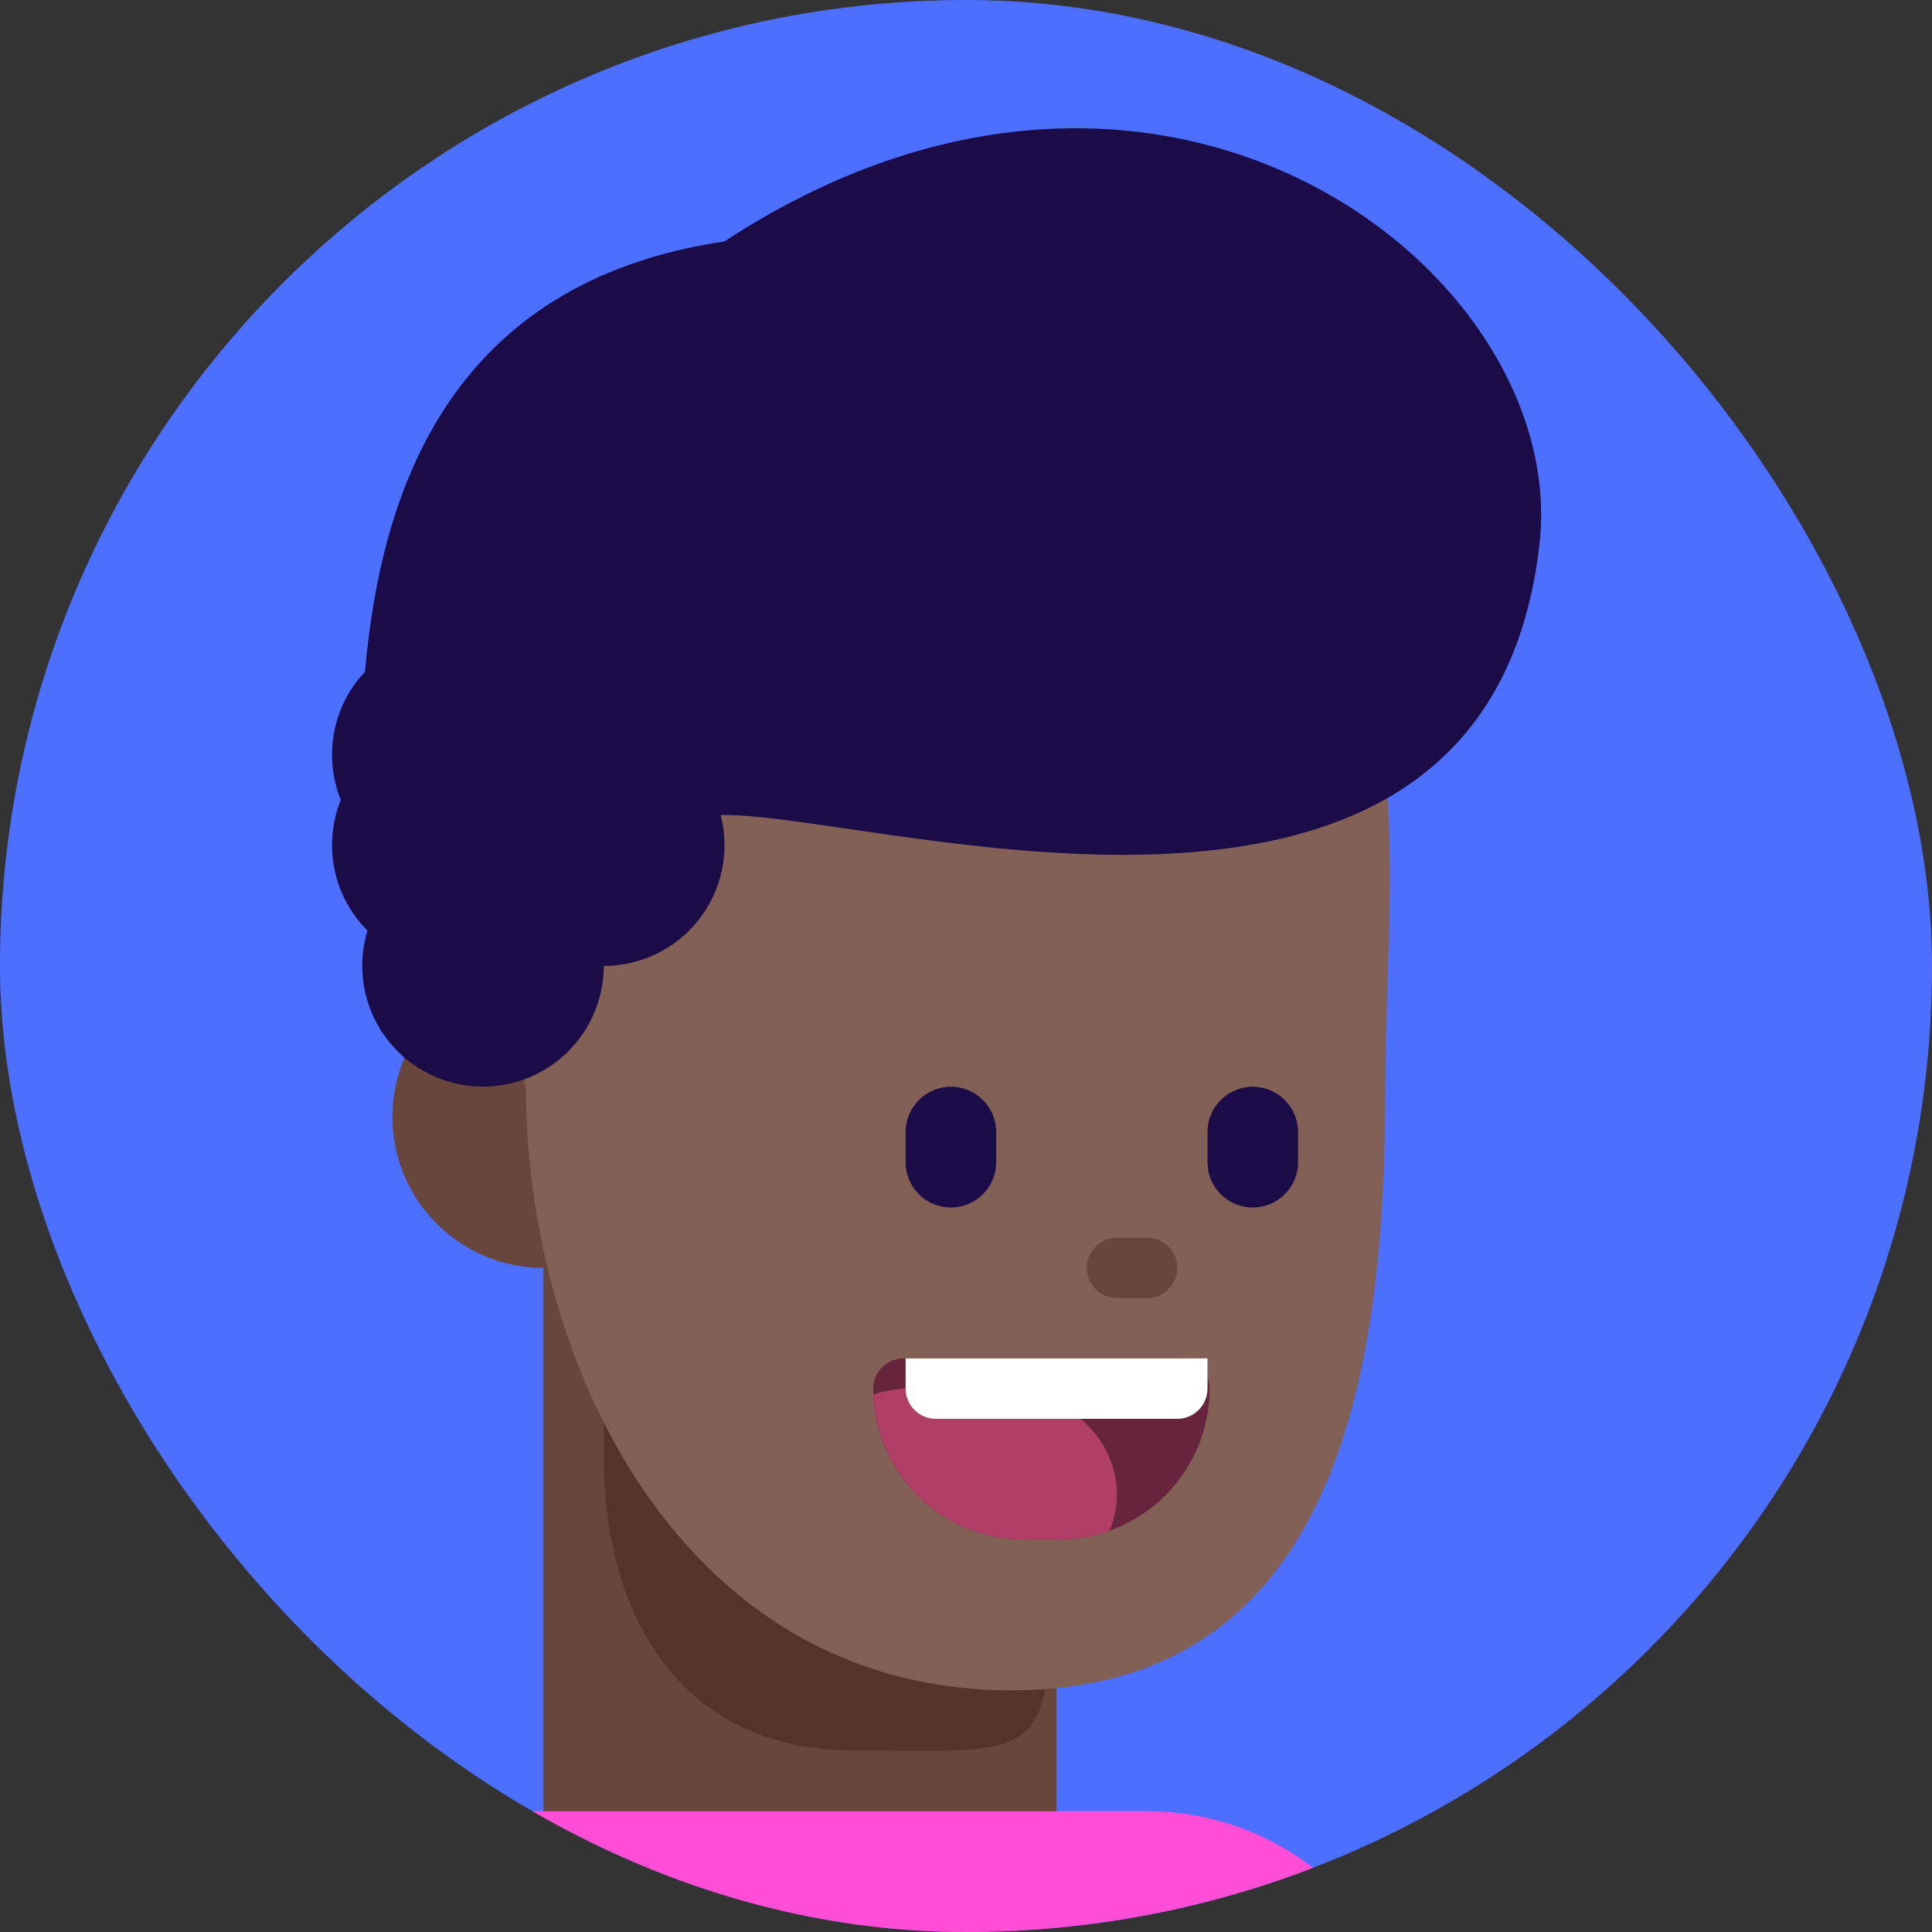 <svg width="48" height="48" viewBox="0 0 48 48" fill="none" xmlns="http://www.w3.org/2000/svg">
<rect x="0" y="0" width="48" height="48" fill="#333333" stroke="none"/>
<g clip-path="url(#clip0_603_750)">
<path d="M48 24C48 10.745 37.255 0 24 0C10.745 0 0 10.745 0 24C0 37.255 10.745 48 24 48C37.255 48 48 37.255 48 24Z" fill="#4C6FFF"/>
<path d="M13.5 31.5C15.571 31.5 17.25 29.821 17.25 27.75C17.25 25.679 15.571 24 13.5 24C11.429 24 9.75 25.679 9.75 27.75C9.75 29.821 11.429 31.5 13.5 31.5Z" fill="#68463C"/>
<path d="M13.5 30.75H26.25V49.403C26.25 49.403 23.518 51 19.875 51C16.232 51 13.5 48.392 13.5 48.392V30.75Z" fill="#68463C"/>
<path d="M26.108 39.834C26.108 43.873 25.455 43.49 21.208 43.49C16.961 43.49 15.001 40.217 15.001 36.178C15.001 32.14 14.84 28.5 18.267 28.5C27.96 28.857 26.108 35.795 26.108 39.834Z" fill="#553329"/>
<path d="M34.416 27.075C34.416 33.767 33.376 41.995 25.126 41.995C16.876 41.995 13.072 33.767 13.072 27.075C11.251 19.125 11.626 9.75 24.001 9.75C36.376 9.75 34.416 20.383 34.416 27.075V27.075Z" fill="#836055"/>
<path d="M28.5 30.75H27.75C27.336 30.75 27 31.086 27 31.5C27 31.914 27.336 32.25 27.75 32.25H28.5C28.914 32.25 29.25 31.914 29.25 31.5C29.25 31.086 28.914 30.75 28.5 30.75Z" fill="#68463C"/>
<path d="M28.5 45H12C8.272 45 5.25 48.022 5.25 51.75V55.5C5.25 59.228 8.272 62.25 12 62.25H28.5C32.228 62.25 35.25 59.228 35.25 55.5V51.75C35.25 48.022 32.228 45 28.5 45Z" fill="#FF4DD8"/>
<path fill-rule="evenodd" clip-rule="evenodd" d="M21.088 20.596C26.936 21.453 37.199 22.956 38.25 13.498C39 6.748 28.875 -1.127 18 5.998C11.168 7.011 9.458 12.207 9.069 16.689C8.542 17.245 8.249 17.982 8.25 18.748C8.25 19.146 8.327 19.526 8.467 19.873C8.327 20.221 8.25 20.601 8.25 20.998C8.25 21.828 8.587 22.579 9.13 23.121C9.005 23.534 8.969 23.968 9.027 24.396C9.084 24.823 9.233 25.233 9.463 25.598C9.694 25.962 10 26.273 10.361 26.509C10.722 26.744 11.13 26.899 11.556 26.963C11.983 27.027 12.418 26.998 12.832 26.878C13.247 26.759 13.63 26.551 13.957 26.27C14.284 25.988 14.546 25.64 14.726 25.248C14.906 24.856 15 24.43 15 23.998C15.458 23.998 15.909 23.894 16.32 23.692C16.732 23.491 17.091 23.198 17.372 22.836C17.652 22.475 17.846 22.053 17.938 21.605C18.031 21.157 18.02 20.693 17.905 20.25C17.937 20.248 17.968 20.248 18 20.248C18.714 20.248 19.793 20.406 21.088 20.596V20.596Z" fill="#1B0B47"/>
<path d="M21.695 34.5C21.695 34.301 21.774 34.11 21.915 33.97C22.056 33.829 22.246 33.75 22.445 33.75H29.303C29.502 33.75 29.692 33.829 29.833 33.97C29.974 34.11 30.053 34.301 30.053 34.5C30.053 35.495 29.657 36.448 28.954 37.152C28.251 37.855 27.297 38.25 26.303 38.25H25.445C24.451 38.25 23.497 37.855 22.794 37.152C22.09 36.448 21.695 35.495 21.695 34.5V34.5Z" fill="#66253C"/>
<path fill-rule="evenodd" clip-rule="evenodd" d="M27.566 38.032C27.161 38.177 26.734 38.25 26.303 38.25H25.446C24.478 38.25 23.547 37.875 22.848 37.204C22.15 36.533 21.738 35.617 21.699 34.65C22.272 34.435 23.123 34.46 23.962 34.485C24.229 34.492 24.494 34.5 24.75 34.5C26.407 34.5 27.75 35.675 27.75 37.125C27.75 37.443 27.684 37.749 27.566 38.032V38.032Z" fill="#B03E67"/>
<path d="M22.5 33.75H30V34.5C30 34.699 29.921 34.89 29.78 35.03C29.64 35.171 29.449 35.25 29.25 35.25H23.25C23.051 35.25 22.86 35.171 22.72 35.03C22.579 34.89 22.5 34.699 22.5 34.5V33.75Z" fill="white"/>
<path d="M24.75 28.125C24.75 27.504 24.246 27 23.625 27C23.004 27 22.5 27.504 22.5 28.125V28.875C22.5 29.496 23.004 30 23.625 30C24.246 30 24.75 29.496 24.75 28.875V28.125Z" fill="#1B0B47"/>
<path d="M32.25 28.125C32.25 27.504 31.746 27 31.125 27C30.504 27 30 27.504 30 28.125V28.875C30 29.496 30.504 30 31.125 30C31.746 30 32.25 29.496 32.25 28.875V28.125Z" fill="#1B0B47"/>
</g>
<defs>
<clipPath id="clip0_603_750">
<rect width="48" height="48" rx="24" fill="white"/>
</clipPath>
</defs>
</svg>
